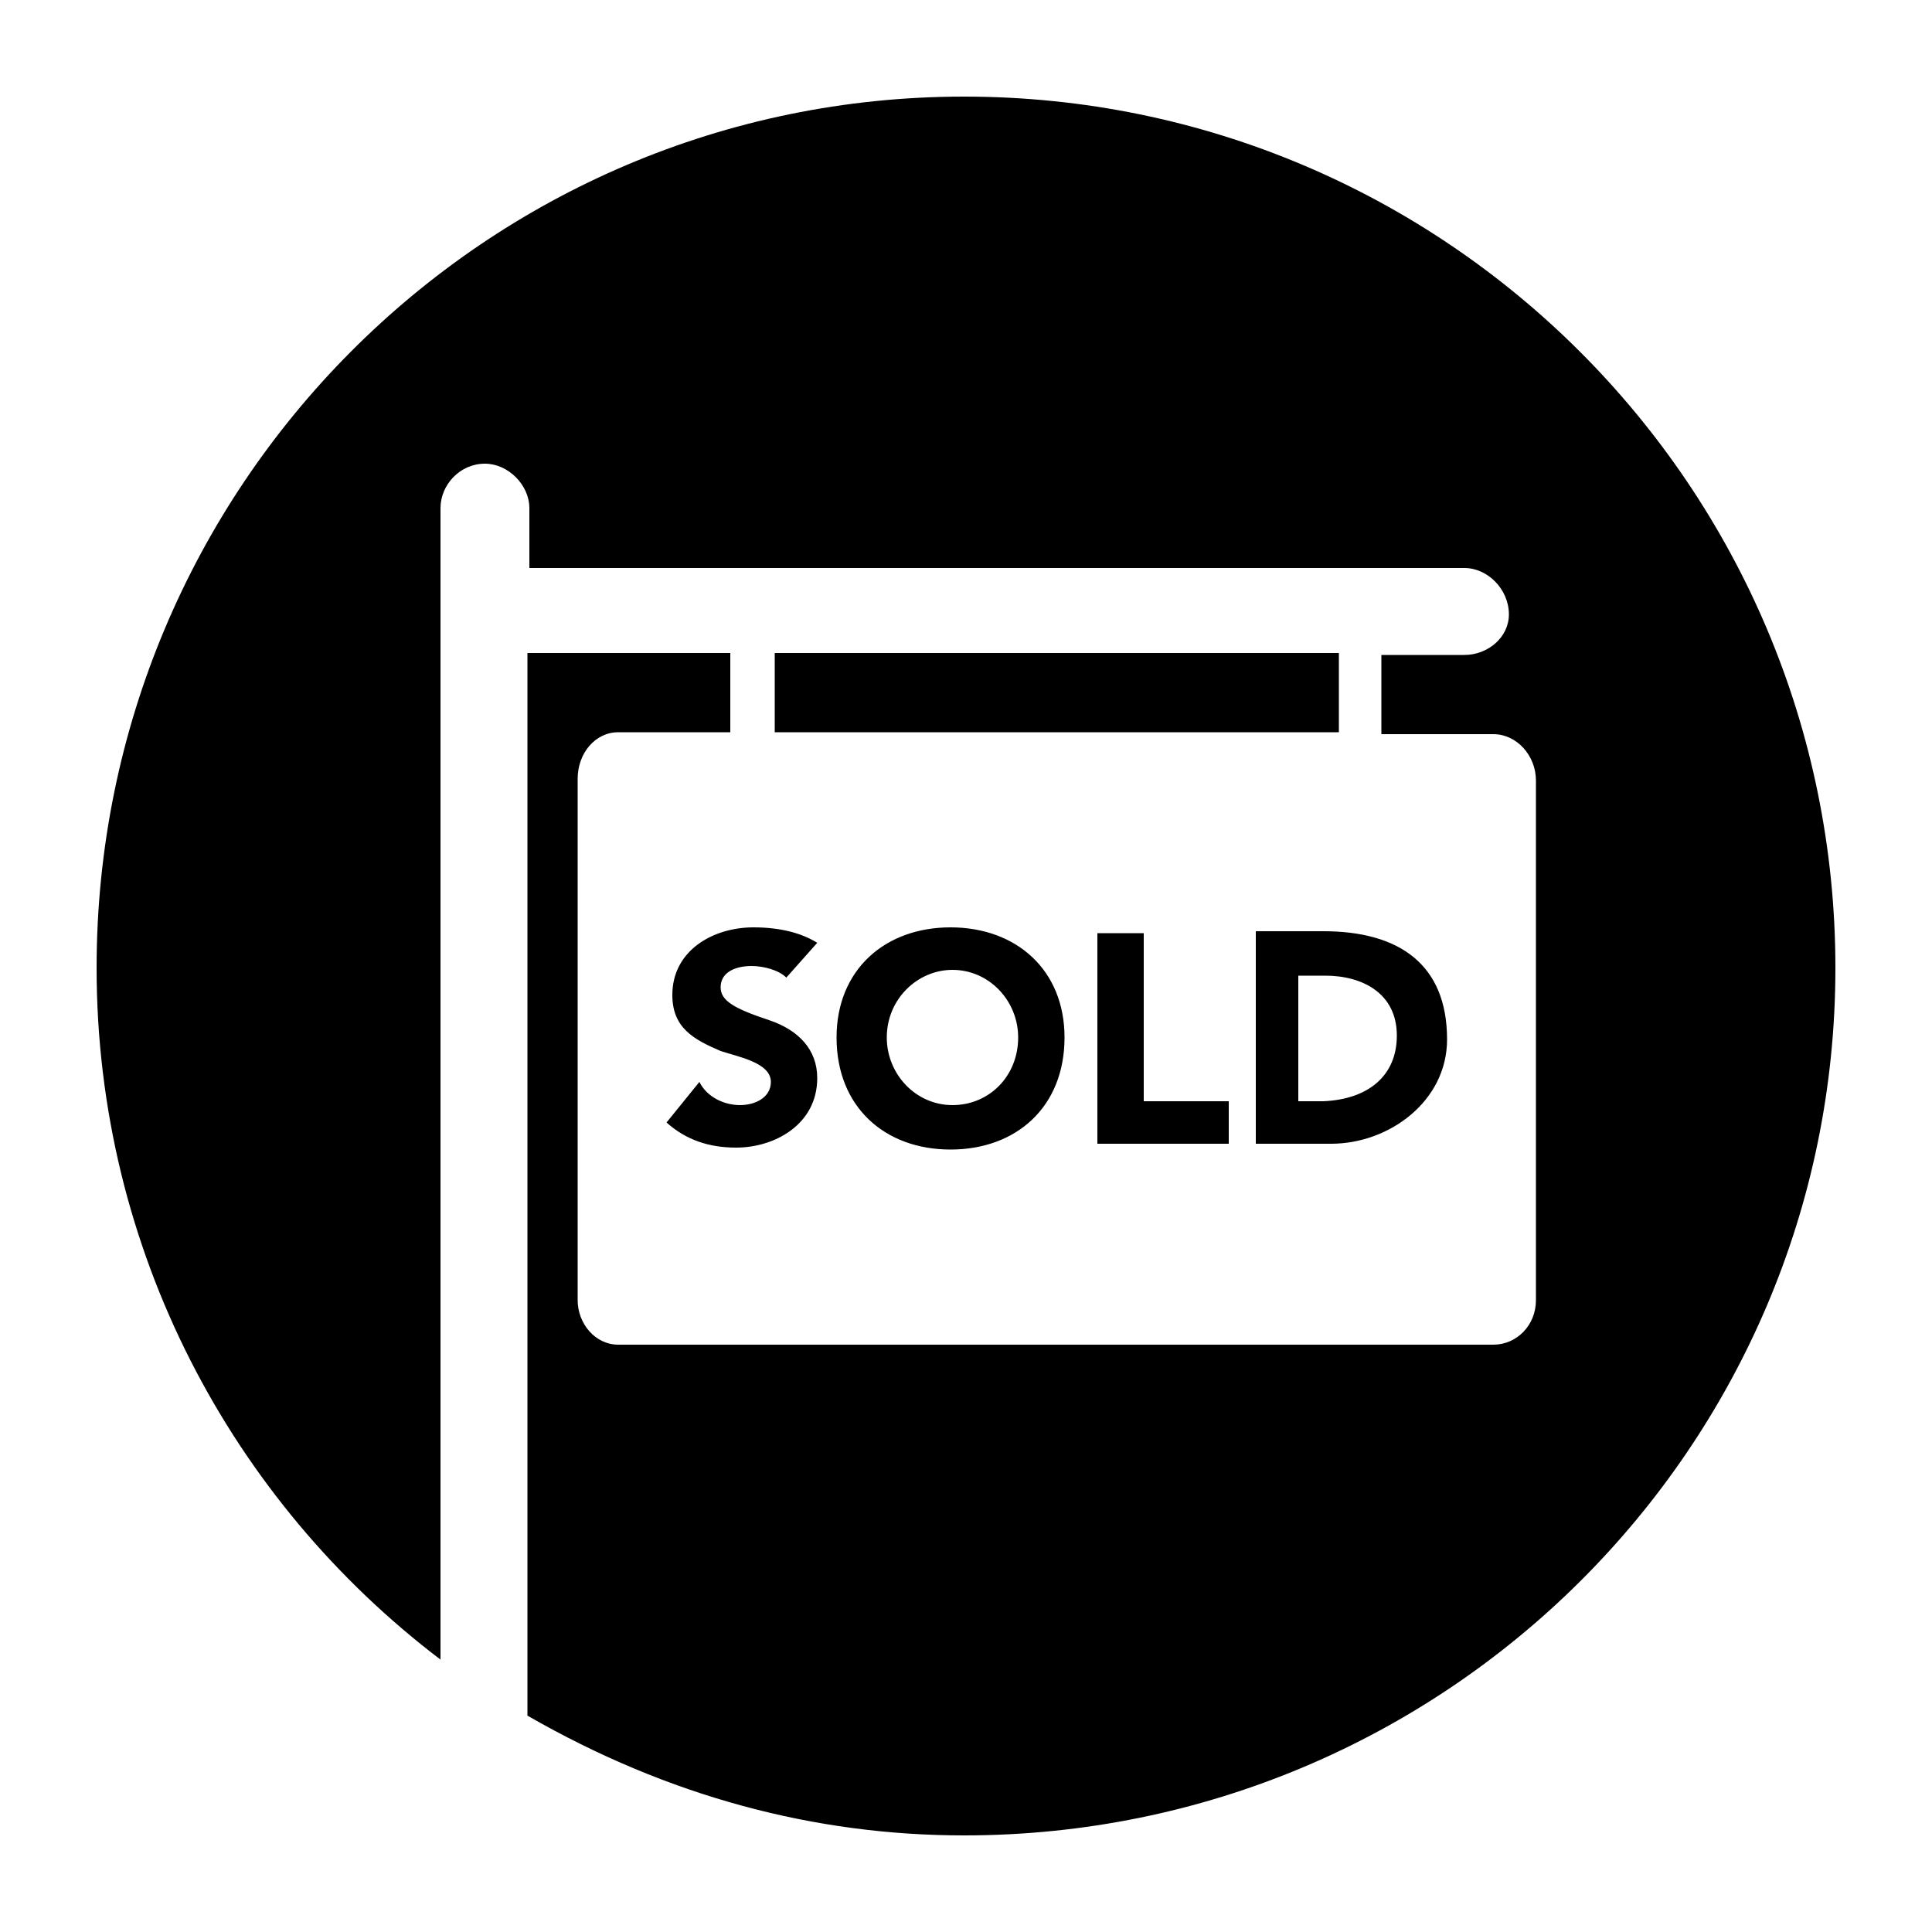 <svg xmlns="http://www.w3.org/2000/svg" viewBox="0 0 100 100"><path d="M69.3 37.9v-4.1H40.1v4.1h29.2zM49.9 5C25.1 5 5 25.2 5 50.1c0 14.6 7 27.6 17.8 35.8V26.3c0-1.2 1-2.3 2.3-2.3 1.2 0 2.3 1.1 2.3 2.3v3.1h48.4c1.2 0 2.3 1.1 2.3 2.4 0 1.2-1.1 2.1-2.3 2.1h-4.3V38h5.8c1.2 0 2.2 1.1 2.2 2.4v26.9c0 1.3-1 2.3-2.2 2.3H32c-1.2 0-2.1-1.1-2.1-2.3v-27c0-1.3.9-2.4 2.1-2.4h5.8v-4.1H27.3v55C34.6 93 42.2 95 49.9 95 74.8 95 95 74.9 95 50.1 95 25.2 74.8 5 49.9 5zM65 59.2h3.9c3 0 6-2.2 6-5.4 0-3.9-2.5-5.6-6.4-5.6H65v11zm7.3-5.6c0 2.1-1.5 3.3-3.8 3.4h-1.3v-6.5h1.4c1.9 0 3.7.9 3.7 3.1zm-29 .1c0 3.6 2.5 5.8 5.9 5.8 3.4 0 5.9-2.2 5.9-5.8 0-3.5-2.5-5.7-5.9-5.7-3.4 0-5.9 2.2-5.9 5.7zm9.4 0c0 2-1.5 3.5-3.4 3.5s-3.4-1.6-3.4-3.5c0-2 1.6-3.5 3.4-3.5 1.9 0 3.4 1.6 3.4 3.5zm-17.9-2.2c0 1.7 1.1 2.3 2.5 2.9.9.3 2.6.6 2.6 1.6 0 .8-.8 1.2-1.6 1.2s-1.7-.4-2.1-1.2l-1.7 2.1c1 .9 2.2 1.3 3.6 1.3 2 0 4.2-1.2 4.2-3.6 0-1.5-1-2.5-2.5-3-1.8-.6-2.5-1-2.5-1.7 0-.8.8-1.1 1.6-1.1.6 0 1.4.2 1.8.6l1.6-1.8c-.8-.5-1.9-.8-3.3-.8-2.1 0-4.2 1.2-4.2 3.5zm22.1 7.7h6.7V57h-4.4v-8.7h-2.4v10.9z"/></svg>
